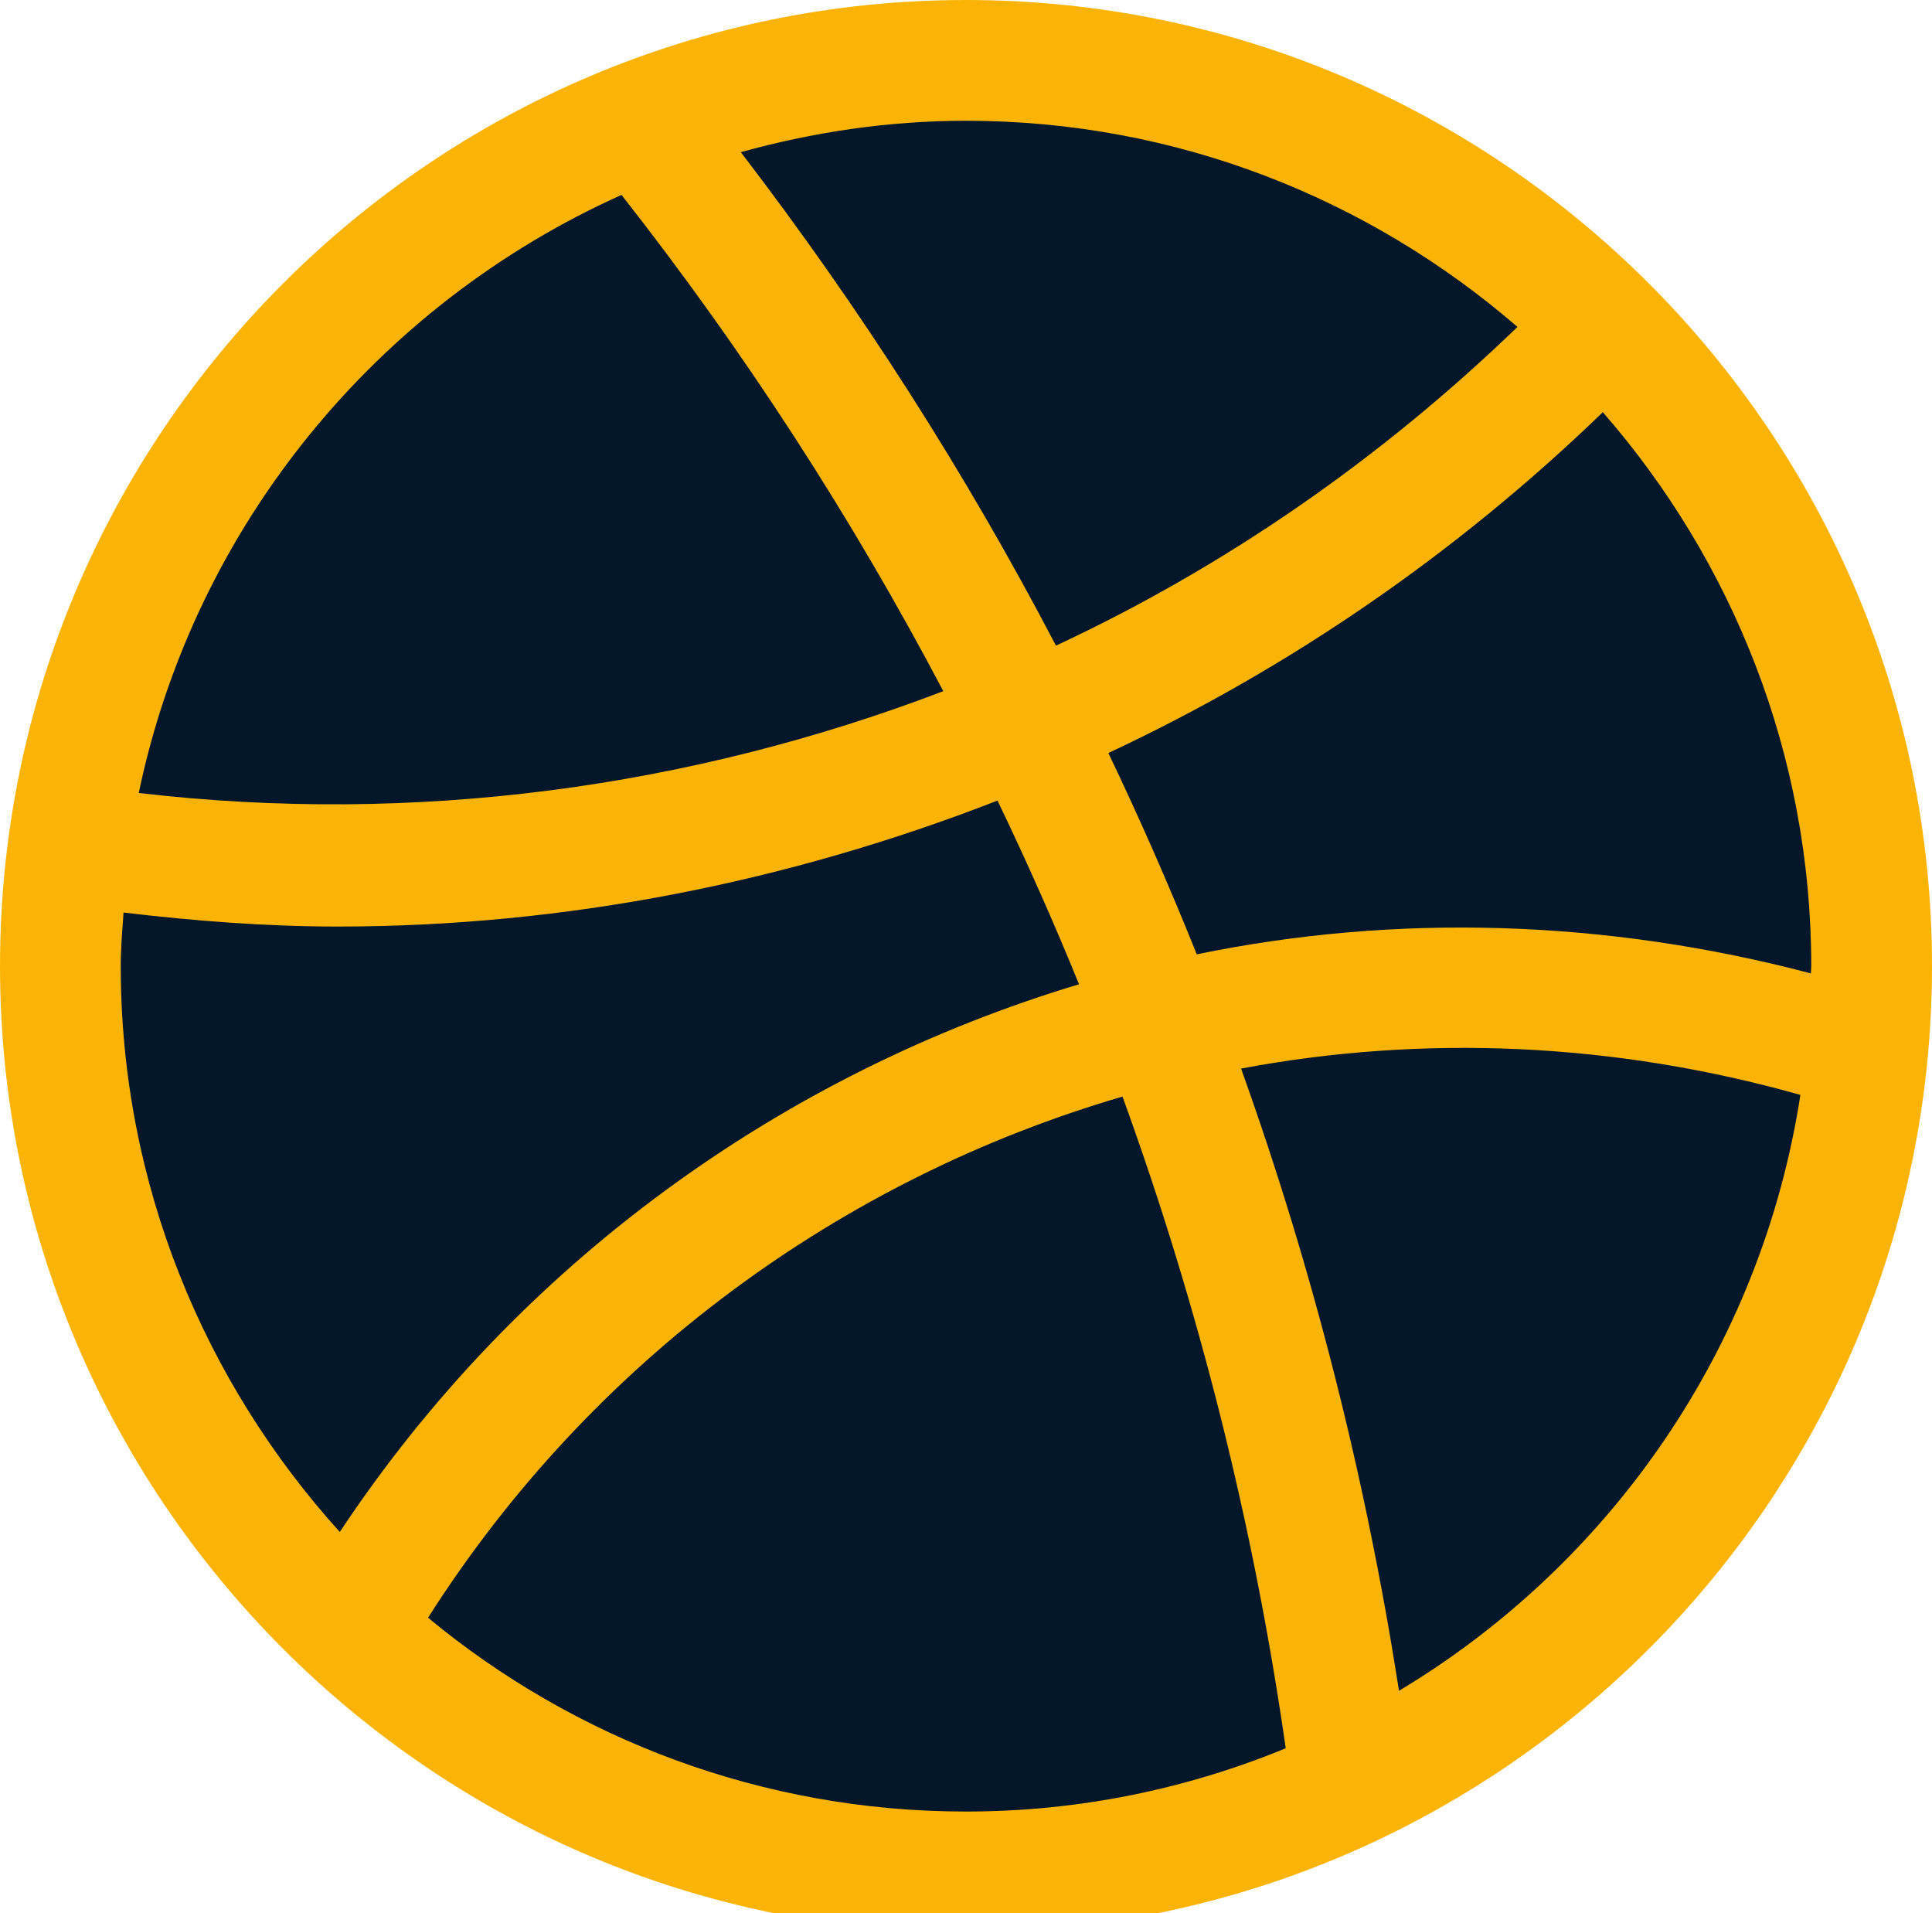 <svg width="200" height="198" viewBox="0 0 200 198" fill="none" xmlns="http://www.w3.org/2000/svg">
<path d="M100 193.075C151.777 193.075 193.75 151.102 193.75 99.325C193.75 47.548 151.777 5.575 100 5.575C48.223 5.575 6.25 47.548 6.25 99.325C6.25 151.102 48.223 193.075 100 193.075Z" fill="#04172A"/>
<path d="M100 0C44.862 0 0 44.862 0 100C0 155.137 44.862 200 100 200C155.137 200 200 155.137 200 100C200 44.862 155.137 0 100 0ZM187.462 100.75C166.287 95.162 144.575 94.513 123.888 98.775C121.062 91.725 118.012 84.787 114.737 77.938C133.45 69.188 150.75 57.325 165.925 42.663C179.312 58.025 187.5 78.05 187.5 100C187.5 100.25 187.462 100.488 187.462 100.75ZM157.088 33.837C142.913 47.525 126.787 58.675 109.312 66.825C99.975 48.95 89.05 31.875 76.688 15.75C84.125 13.688 91.912 12.5 100 12.5C121.812 12.5 141.75 20.575 157.088 33.837ZM64.338 20.175C77.025 36.325 88.162 53.525 97.65 71.537C71.4 81.562 42.9 85.412 14.363 82.075C20.15 54.375 39.1 31.5 64.338 20.175ZM12.5 100C12.5 98.125 12.662 96.287 12.787 94.45C20.188 95.325 27.587 95.9 34.962 95.9C58.487 95.9 81.6 91.3 103.262 82.862C106.262 89.112 109.088 95.45 111.7 101.875C80.975 111.1 53.6 130.775 35.175 158.562C21.137 143.038 12.5 122.525 12.5 100ZM44.312 167.438C61.263 140.788 87.112 122 116.2 113.5C124.1 135.25 129.787 157.837 133.1 180.95C122.887 185.15 111.713 187.5 100 187.5C78.862 187.5 59.45 179.963 44.312 167.438ZM144.825 175C141.388 152.975 135.938 131.412 128.475 110.6C147.363 107.05 167.125 107.887 186.375 113.325C182.337 139.525 166.7 161.875 144.825 175Z" fill="#FBB405"/>
</svg>
